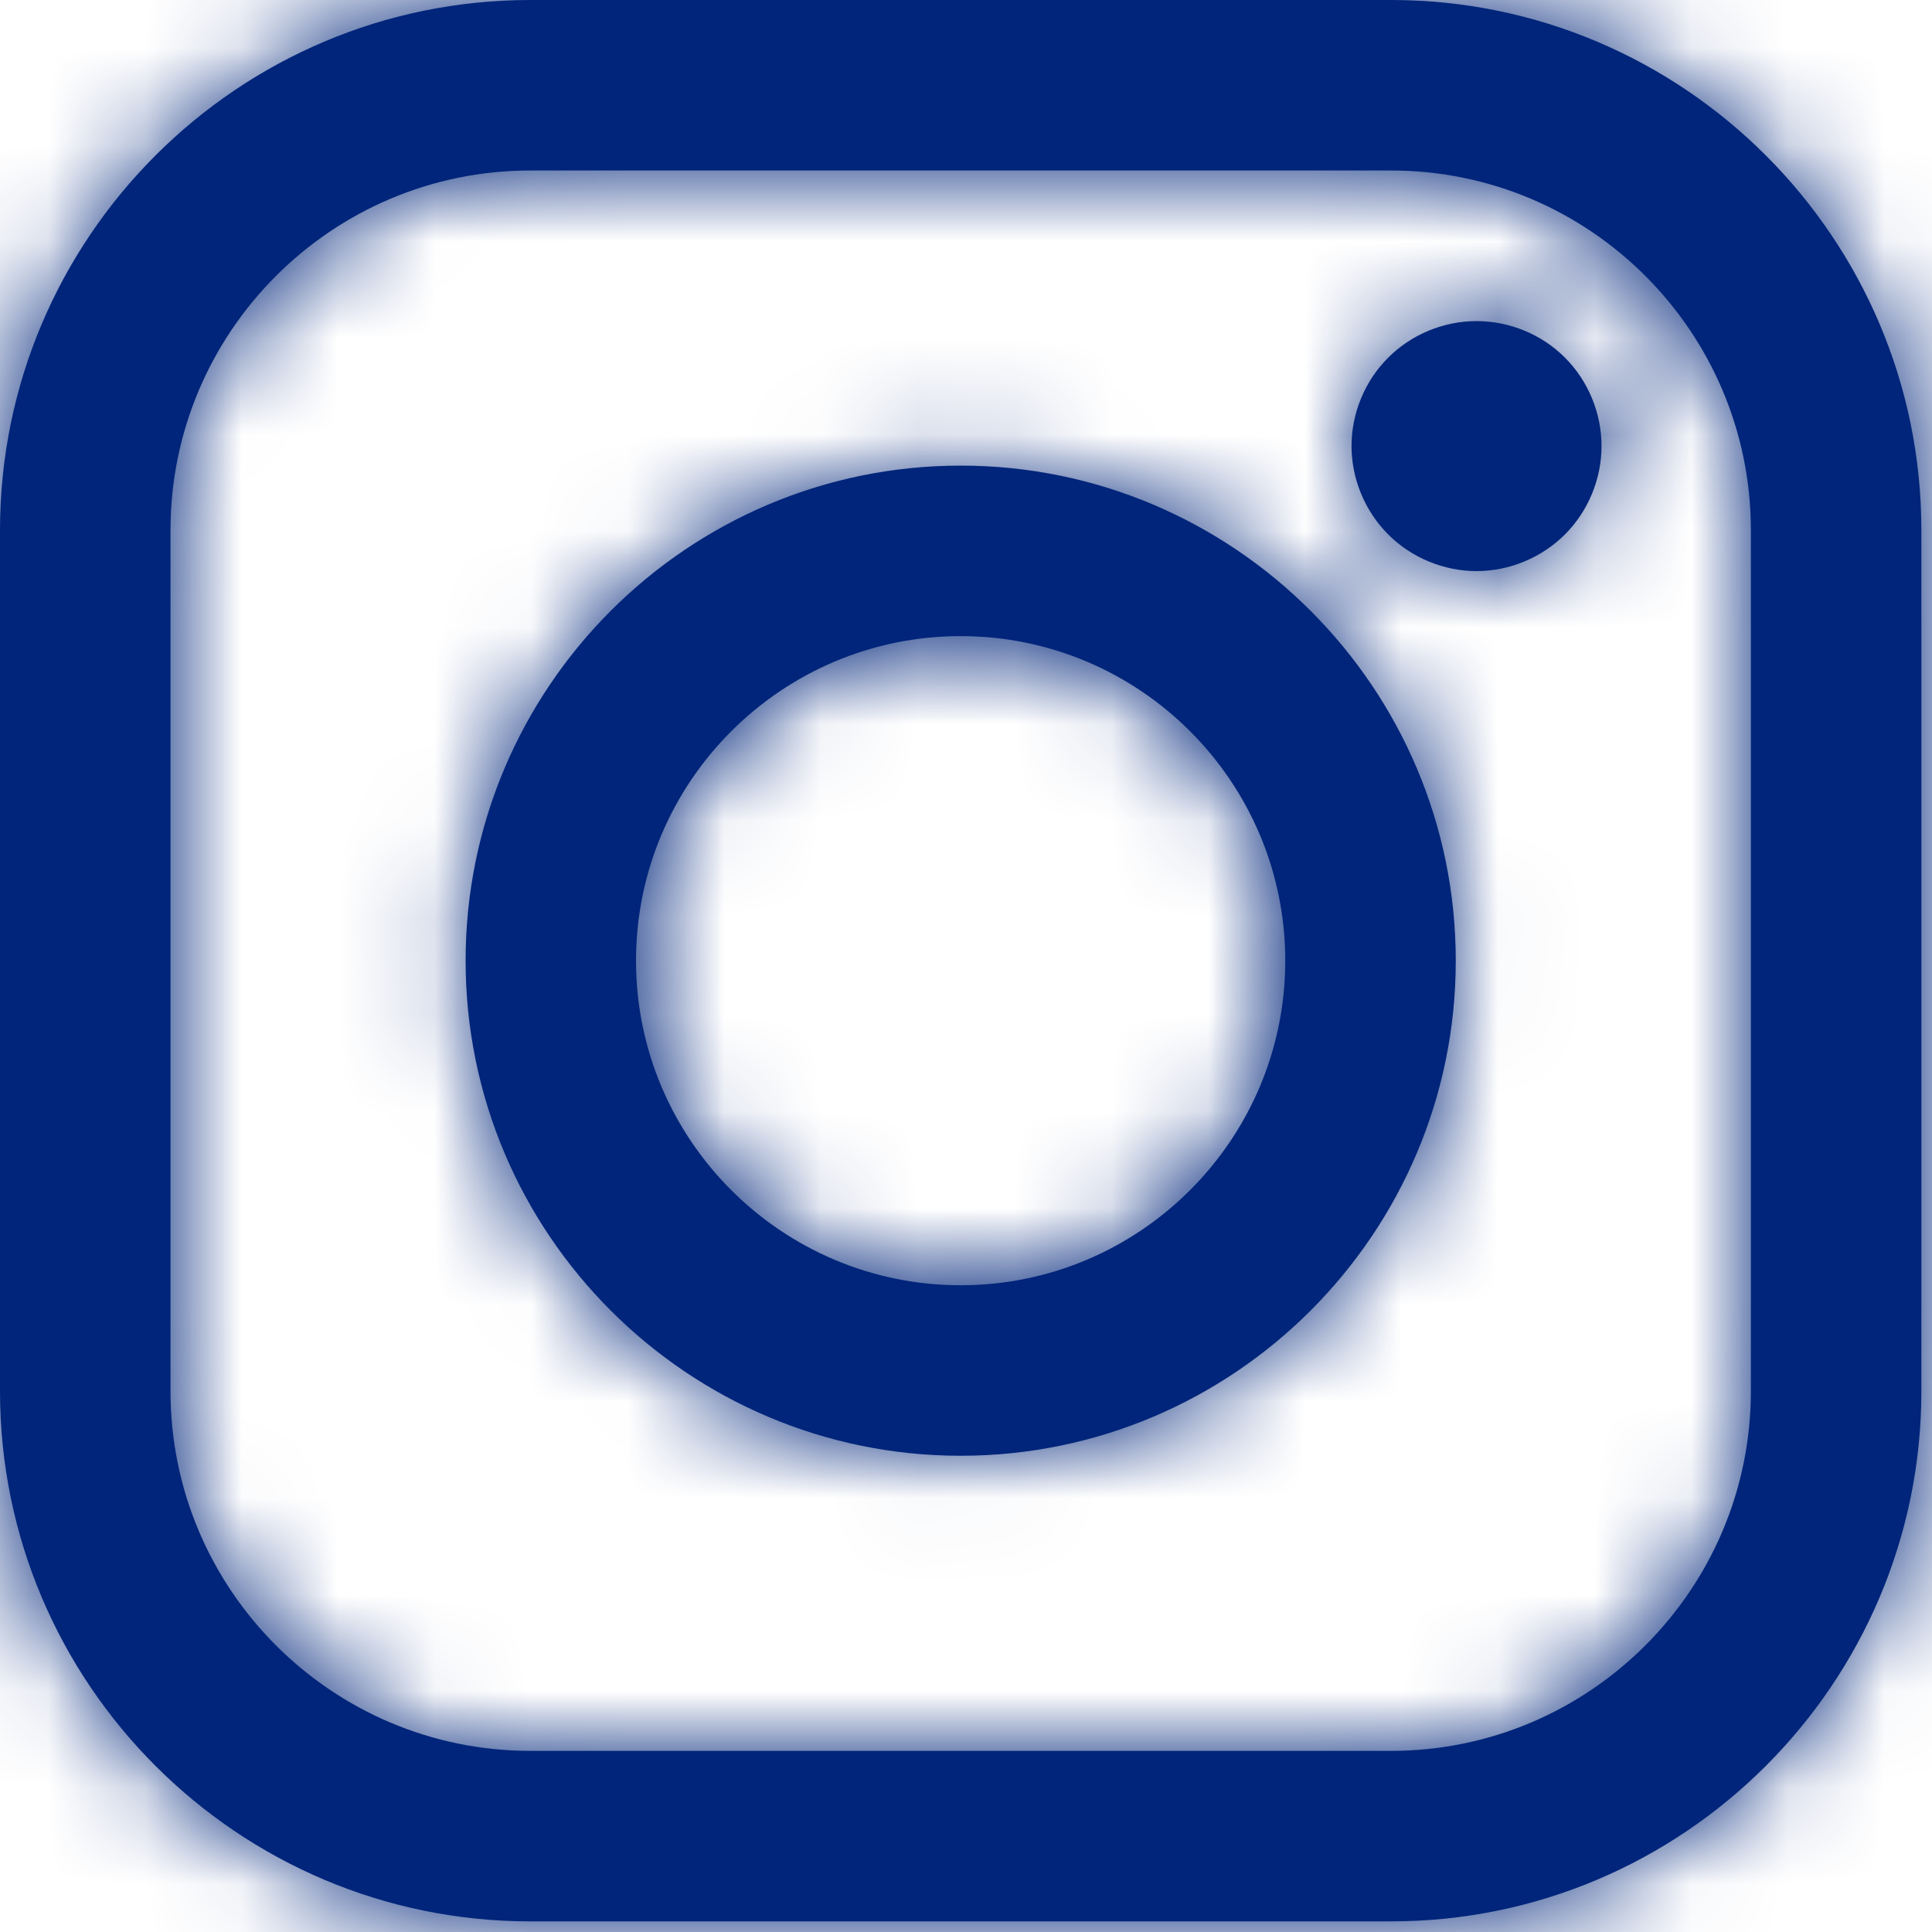 <?xml version="1.0" encoding="UTF-8"?>
<svg width="20px" height="20px" viewBox="0 0 20 20" version="1.1" xmlns="http://www.w3.org/2000/svg" xmlns:xlink="http://www.w3.org/1999/xlink">
    <!-- Generator: sketchtool 63.1 (101010) - https://sketch.com -->
    <title>19485E61-4AA9-432A-A80E-59AC8833CDD2</title>
    <desc>Created with sketchtool.</desc>
    <defs>
        <path d="M14.401,2.35294117e-05 C17.427,2.35294117e-05 19.89,2.462 19.89,5.489 L19.89,5.489 L19.89,14.401 C19.89,17.427 17.427,19.89 14.401,19.89 L14.401,19.89 L5.489,19.89 C2.462,19.89 5.88235295e-05,17.427 5.88235295e-05,14.401 L5.88235295e-05,14.401 L5.88235295e-05,5.489 C5.88235295e-05,2.462 2.462,2.35294117e-05 5.489,2.35294117e-05 L5.489,2.35294117e-05 Z M14.401,1.765 L5.489,1.765 C3.435,1.765 1.765,3.435 1.765,5.489 L1.765,5.489 L1.765,14.401 C1.765,16.454 3.435,18.125 5.489,18.125 L5.489,18.125 L14.401,18.125 C16.454,18.125 18.125,16.454 18.125,14.401 L18.125,14.401 L18.125,14.401 L18.125,5.489 C18.125,3.435 16.454,1.765 14.401,1.765 L14.401,1.765 Z M9.945,4.82 C12.771,4.82 15.07,7.119 15.07,9.945 C15.07,12.771 12.771,15.07 9.945,15.07 C7.119,15.07 4.82,12.771 4.82,9.945 C4.82,7.119 7.119,4.82 9.945,4.82 Z M9.945,6.585 C8.092,6.585 6.584,8.092 6.584,9.945 C6.584,11.798 8.092,13.305 9.945,13.305 C11.798,13.305 13.305,11.798 13.305,9.945 C13.305,8.092 11.798,6.585 9.945,6.585 Z M15.285,3.324 C15.626,3.324 15.96,3.461 16.2,3.702 C16.441,3.942 16.579,4.277 16.579,4.618 C16.579,4.958 16.441,5.292 16.2,5.533 C15.959,5.773 15.626,5.912 15.285,5.912 C14.945,5.912 14.611,5.773 14.371,5.533 C14.13,5.292 13.991,4.958 13.991,4.618 C13.991,4.277 14.129,3.942 14.371,3.702 C14.611,3.461 14.945,3.324 15.285,3.324 Z" id="path-1"></path>
    </defs>
    <g id="Icon-Sheet" stroke="none" stroke-width="1" fill="none" fill-rule="evenodd">
        <g id="Style-Sheet---Icons" transform="translate(-149, -1175)">
            <g id="Social" transform="translate(80, 1073)">
                <g id="Icons" transform="translate(3, 100)">
                    <g id="Icon-/-UI-/-Social-/-Instagram" transform="translate(64, 0)">
                        <g id="Group-7" transform="translate(2, 2)">
                            <mask id="mask-2" fill="white">
                                <use xlink:href="#path-1"></use>
                            </mask>
                            <use id="Combined-Shape" fill="#00257A" xlink:href="#path-1"></use>
                            <g id="Color-Fill-/-Core-/-Blue-1" mask="url(#mask-2)">
                                <g transform="translate(-2, -2)" id="Swatch">
                                    <g>
                                        <polygon id="Rectangle" fill="#00257A" points="0 4.56301663e-14 24 4.56301663e-14 24 24 0 24"></polygon>
                                    </g>
                                </g>
                            </g>
                        </g>
                    </g>
                </g>
            </g>
        </g>
    </g>
</svg>